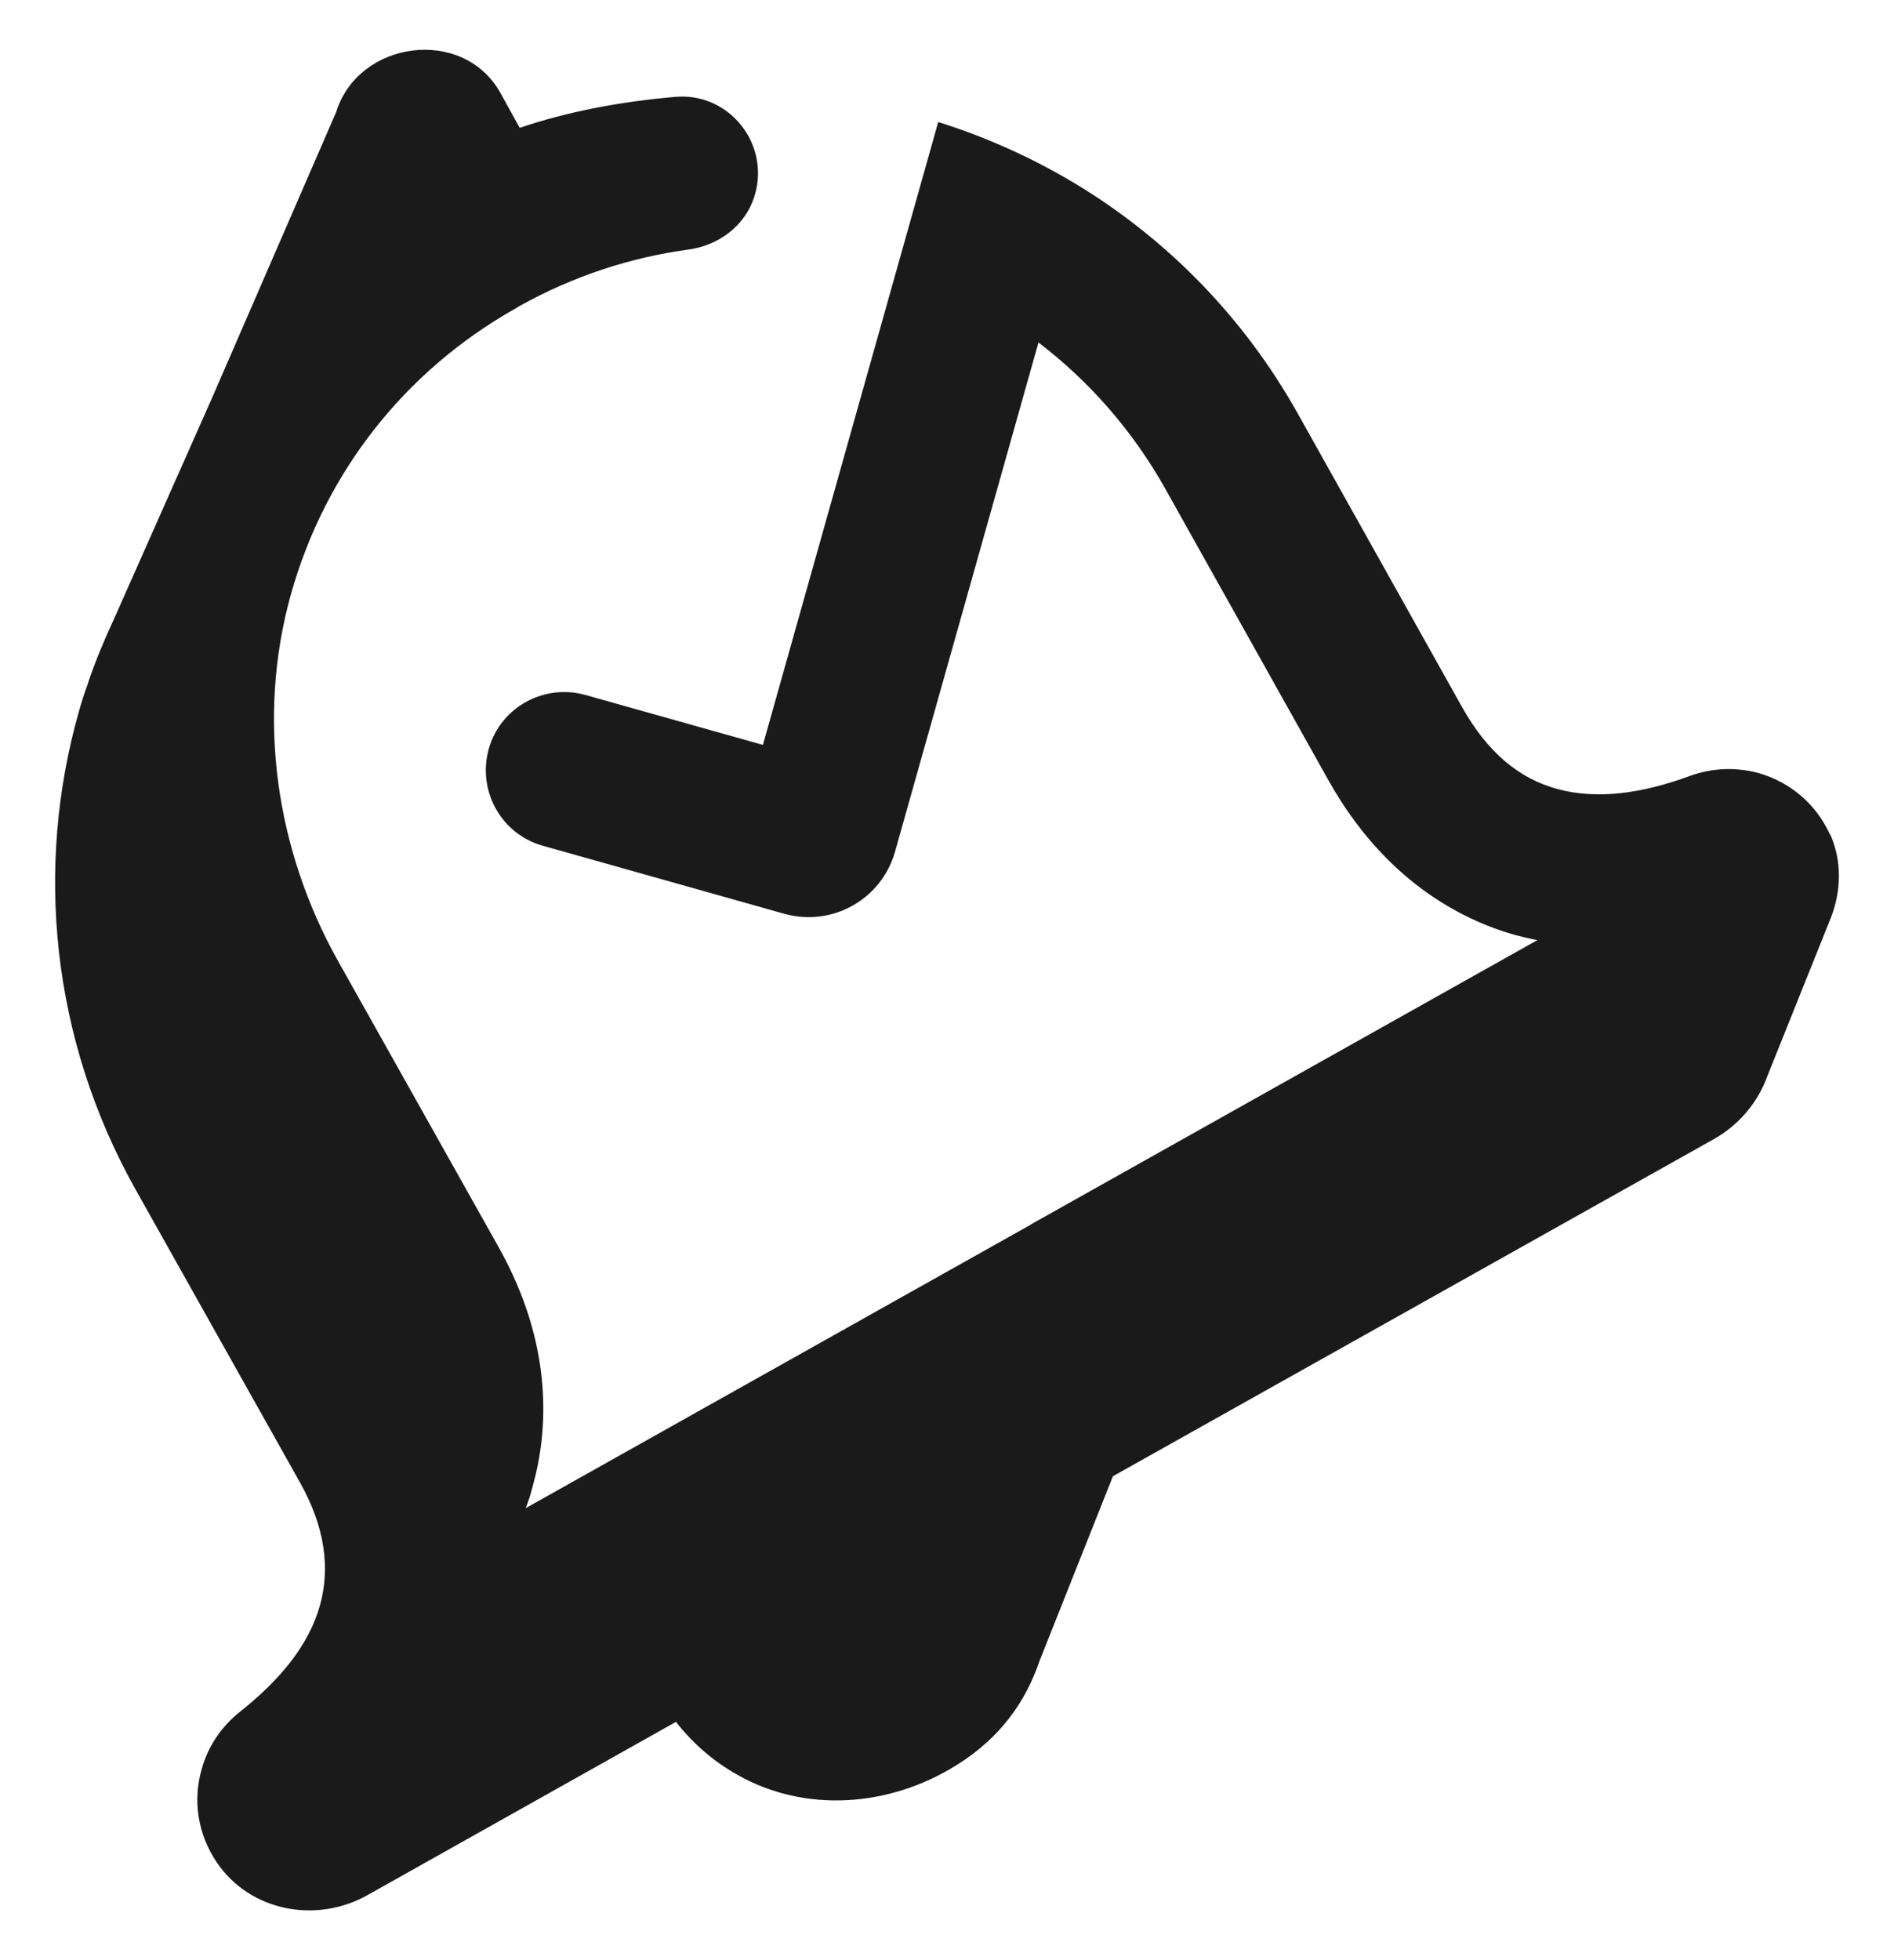 <?xml version="1.0" encoding="UTF-8" standalone="no"?>
<!DOCTYPE svg PUBLIC "-//W3C//DTD SVG 1.1//EN" "http://www.w3.org/Graphics/SVG/1.1/DTD/svg11.dtd">

<!-- Created with Vectornator (http://vectornator.io/) -->
<svg height="100%" stroke-miterlimit="10" style="fill-rule:nonzero;clip-rule:evenodd;stroke-linecap:round;stroke-linejoin:round;" version="1.1" viewBox="0 0 409.629 423.757" width="100%" xml:space="preserve" xmlns="http://www.w3.org/2000/svg" xmlns:vectornator="http://vectornator.io" xmlns:xlink="http://www.w3.org/1999/xlink">
<defs/>
<g id="Untitled" vectornator:layerName="Untitled">
<path d="M395.899 180.538C395.899 180.538 395.899 180.438 395.799 180.438C392.699 173.638 386.999 169.038 380.399 167.138C375.599 165.838 370.499 165.938 365.499 167.738C355.199 171.538 345.399 172.938 336.699 170.538C328.699 168.338 321.799 162.838 316.199 152.838L280.699 89.438C269.099 68.738 252.899 52.338 234.099 40.638C224.399 34.638 213.899 29.838 203.099 26.438C202.999 26.438 202.999 26.438 202.899 26.438L164.999 161.038L126.599 150.238C117.599 147.738 108.199 152.938 105.699 161.938C103.199 170.938 108.399 180.338 117.399 182.838L169.599 197.538C179.999 200.438 190.699 194.438 193.599 184.038L224.599 74.038C235.599 82.439 244.899 93.038 251.899 105.438L287.399 168.838C299.499 190.338 315.999 198.838 327.699 202.138C329.299 202.538 330.899 202.938 332.499 203.238L223.599 264.338L223.099 264.638L222.599 264.938L113.699 326.038C114.299 324.538 114.799 322.938 115.199 321.338C118.499 309.638 119.899 291.038 107.799 269.538L73.099 207.738C59.599 183.638 55.499 155.138 62.899 128.538C70.299 102.138 87.499 80.239 111.399 66.739C111.599 66.638 111.799 66.538 111.899 66.439C112.099 66.338 112.199 66.239 112.399 66.138C123.899 59.739 136.299 55.639 148.999 53.938C155.399 53.038 161.099 48.839 163.099 42.639C166.799 31.338 157.799 19.939 146.099 20.939C134.299 21.939 122.699 24.139 112.399 27.639L108.199 20.038C100.099 5.638 77.499 8.738 72.699 24.238L45.899 85.939L24.599 133.938C22.499 138.438 20.599 143.038 19.099 147.438L19.099 147.538C18.299 149.738 17.599 151.838 16.999 154.038C7.599 187.338 10.999 224.338 29.199 256.938L64.799 320.338C70.399 330.238 71.399 339.138 69.199 347.038C66.799 355.738 60.399 363.338 51.799 370.138C47.699 373.438 44.899 377.738 43.599 382.538C41.699 389.138 42.699 396.438 46.899 402.638C53.999 413.138 68.299 415.938 79.399 409.738L146.199 372.238C149.699 376.738 154.099 380.638 159.399 383.638C174.099 392.038 192.399 390.638 206.799 381.638C216.499 375.638 221.799 367.738 224.699 359.438C224.699 359.438 224.699 359.338 224.799 359.138L240.699 319.138L370.699 246.238C376.199 243.138 380.199 238.238 382.199 232.738L395.999 198.338C398.199 192.638 398.399 186.238 395.899 180.538Z" fill="#1a1a1a" fill-rule="evenodd" opacity="1" stroke="none"/>
</g>
</svg>

